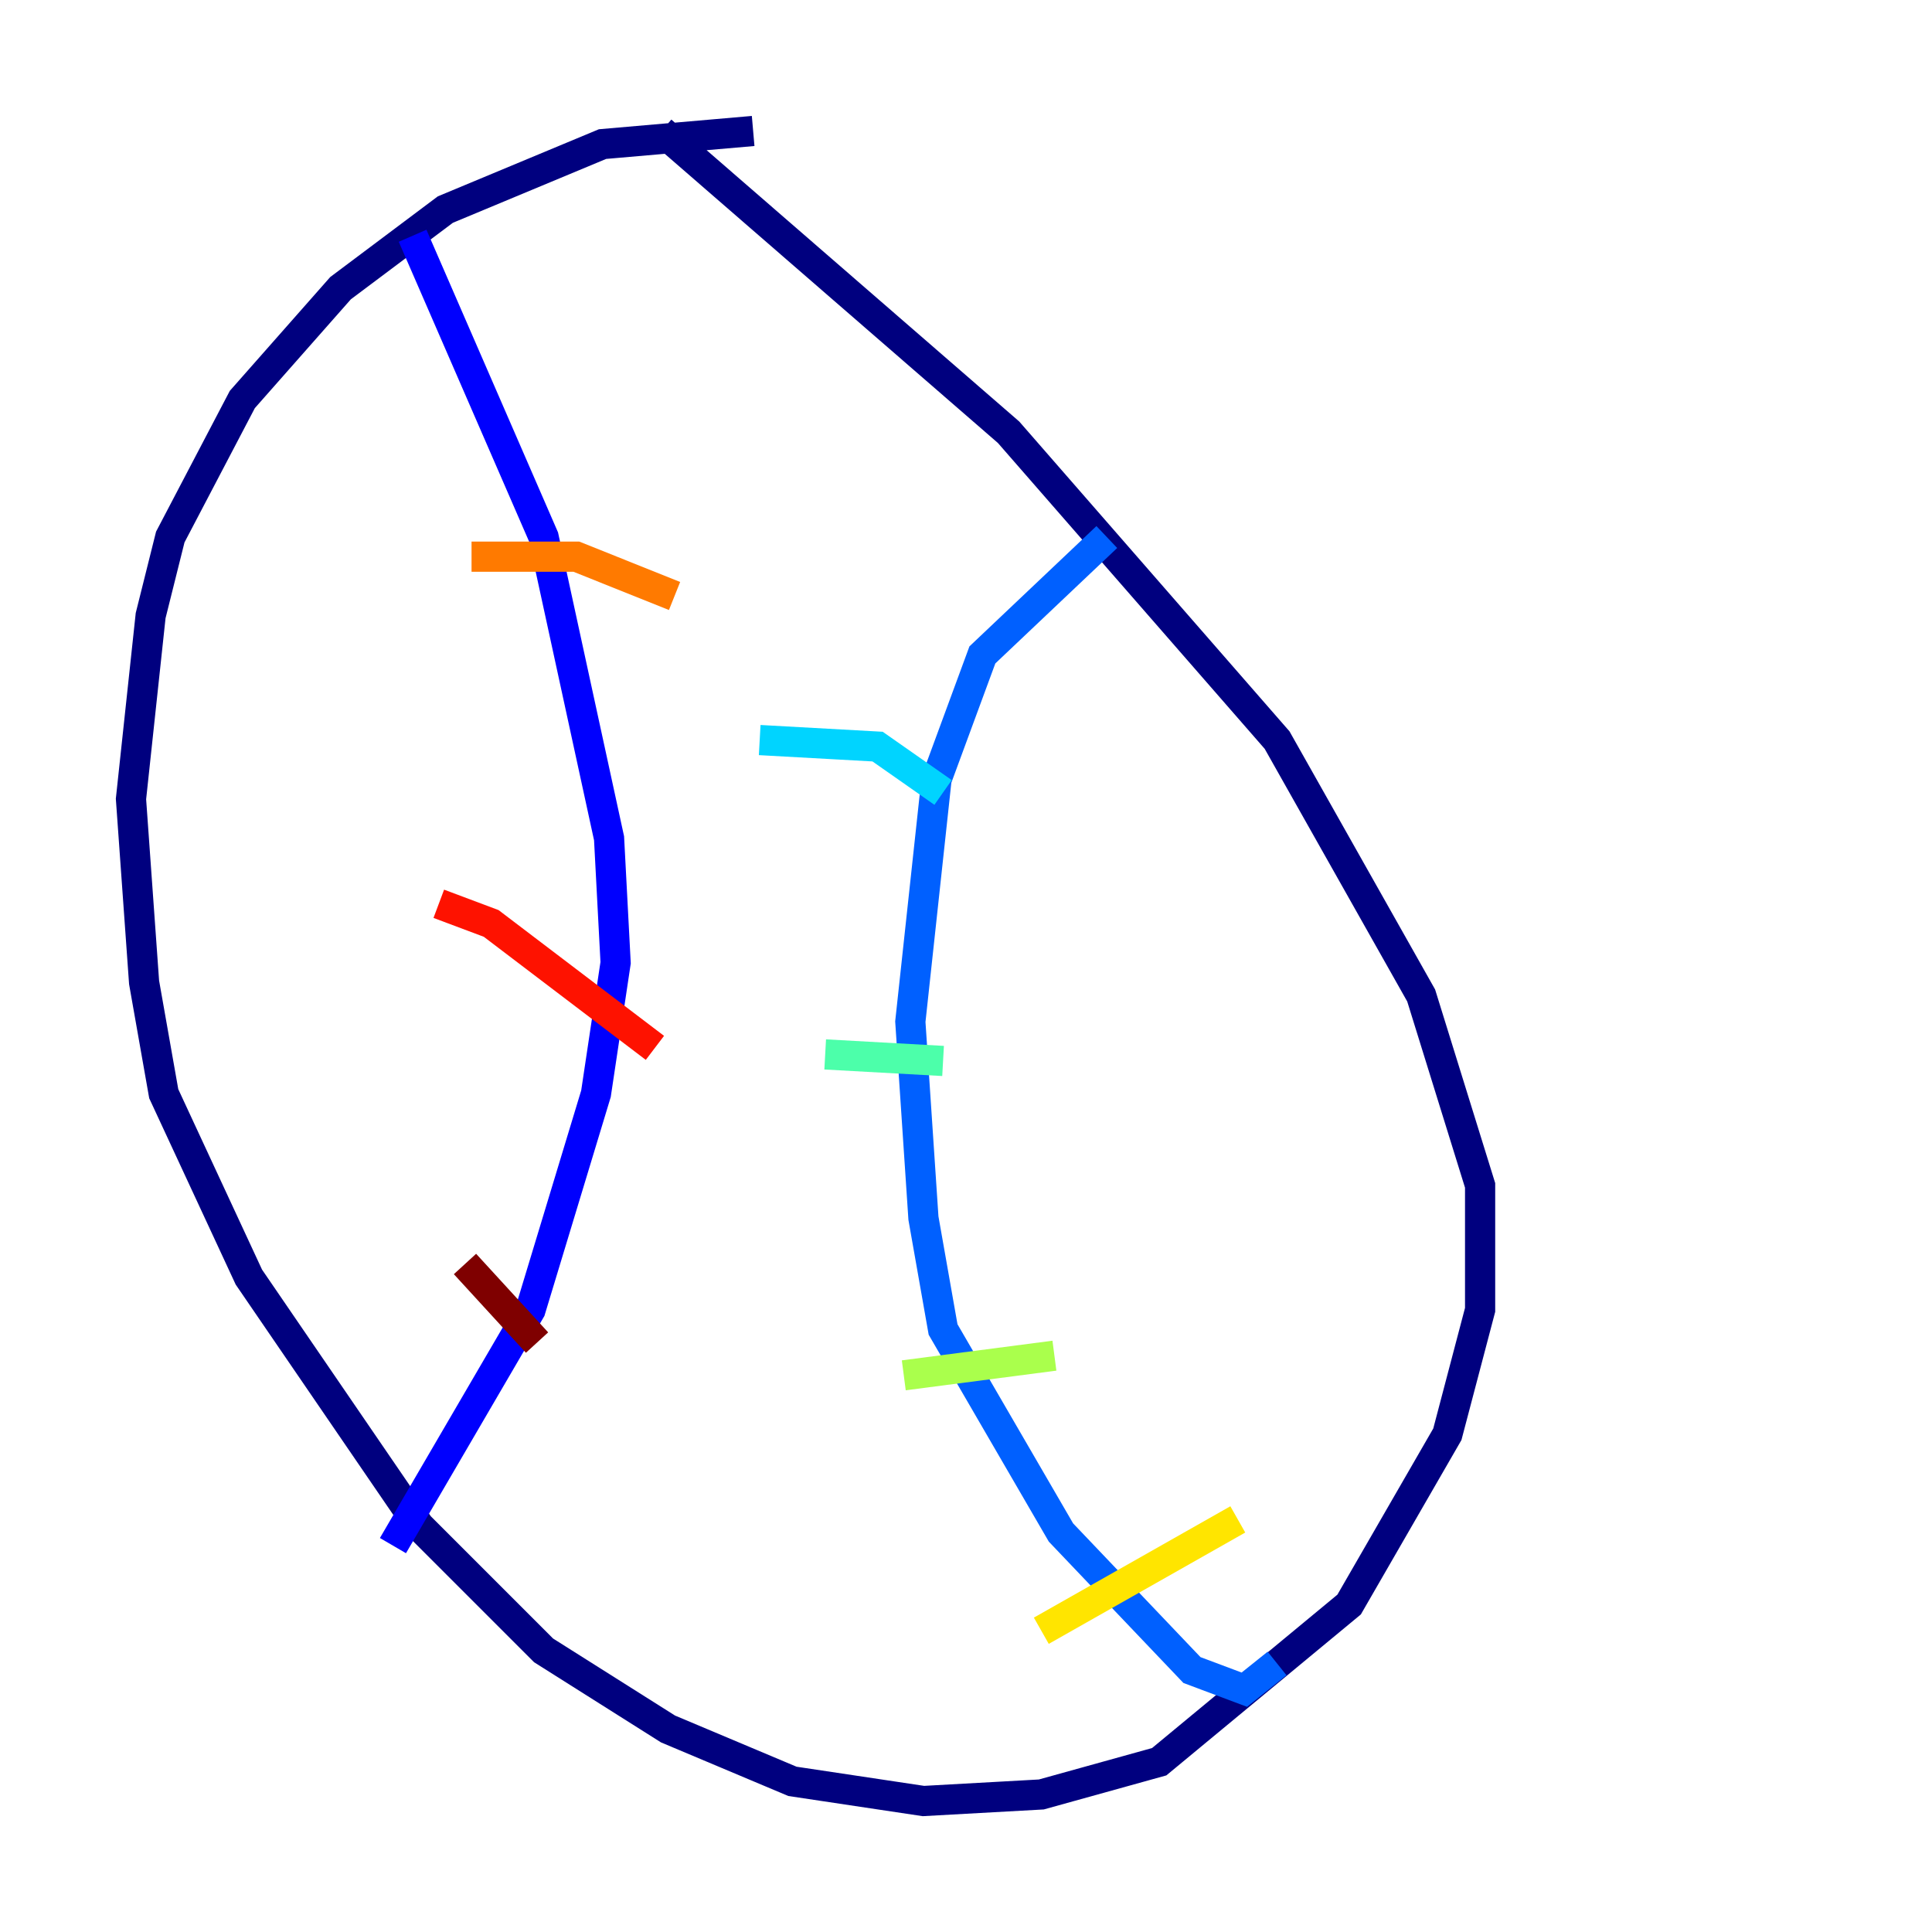 <?xml version="1.0" encoding="utf-8" ?>
<svg baseProfile="tiny" height="128" version="1.2" viewBox="0,0,128,128" width="128" xmlns="http://www.w3.org/2000/svg" xmlns:ev="http://www.w3.org/2001/xml-events" xmlns:xlink="http://www.w3.org/1999/xlink"><defs /><polyline fill="none" points="49.898,8.678 39.919,9.546 29.505,13.885 22.563,19.091 16.054,26.468 11.281,35.58 9.98,40.786 8.678,52.936 9.546,65.085 10.848,72.461 16.488,84.61 27.77,101.098 36.014,109.342 44.258,114.549 52.502,118.02 61.18,119.322 68.99,118.888 76.8,116.719 89.383,106.305 95.891,95.024 98.061,86.78 98.061,78.536 94.156,65.953 84.61,49.031 66.82,28.637 43.824,8.678" stroke="#00007f" stroke-width="2" /><polyline fill="none" points="27.336,15.62 36.014,35.58 40.352,55.539 40.786,63.783 39.485,72.461 35.146,86.78 26.034,102.4" stroke="#0000fe" stroke-width="2" /><polyline fill="none" points="73.329,35.58 65.085,43.39 62.047,51.634 60.312,67.688 61.18,80.705 62.481,88.081 70.291,101.532 78.969,110.644 82.441,111.946 84.61,110.21" stroke="#0060ff" stroke-width="2" /><polyline fill="none" points="50.332,49.031 58.142,49.464 62.481,52.502" stroke="#00d4ff" stroke-width="2" /><polyline fill="none" points="54.671,69.858 62.481,70.291" stroke="#4cffaa" stroke-width="2" /><polyline fill="none" points="59.878,91.119 69.858,89.817" stroke="#aaff4c" stroke-width="2" /><polyline fill="none" points="68.99,108.041 82.007,100.664" stroke="#ffe500" stroke-width="2" /><polyline fill="none" points="31.241,36.881 38.183,36.881 44.691,39.485" stroke="#ff7a00" stroke-width="2" /><polyline fill="none" points="29.071,59.878 32.542,61.18 43.39,69.424" stroke="#fe1200" stroke-width="2" /><polyline fill="none" points="30.807,83.742 35.58,88.949" stroke="#7f0000" stroke-width="2" /></svg>
